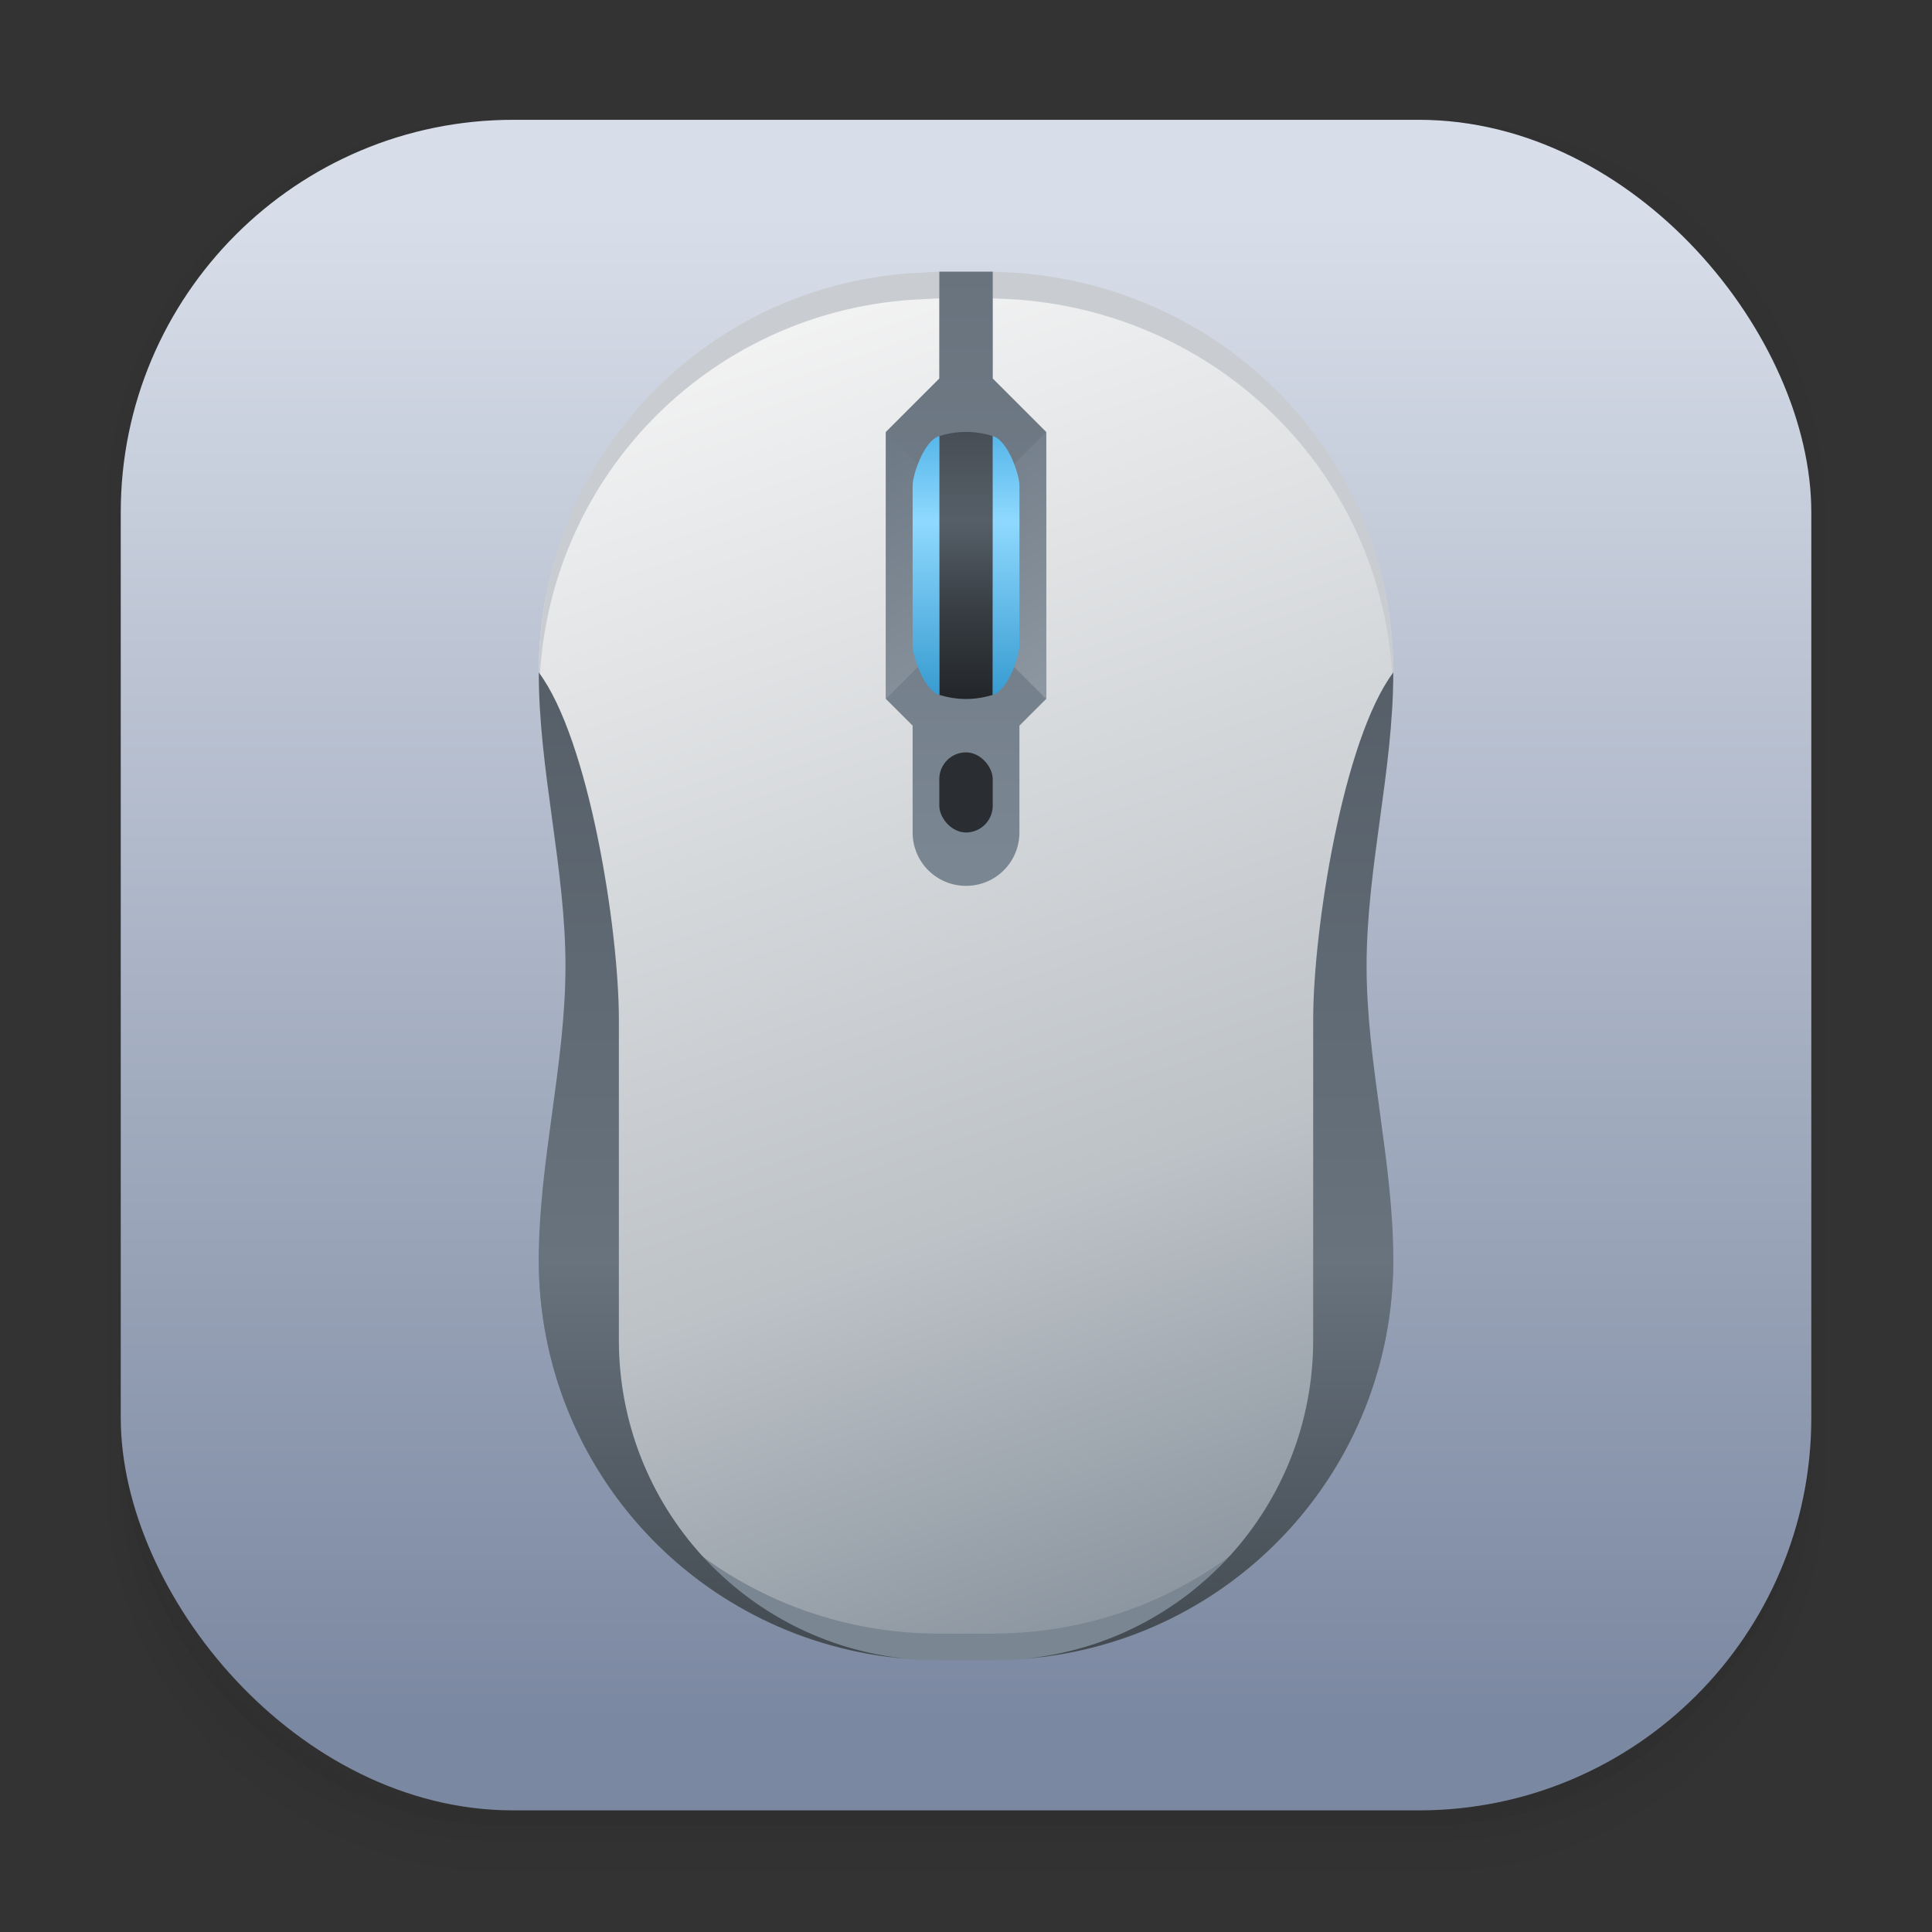 <?xml version="1.0" encoding="UTF-8" standalone="no"?>
<svg
   width="64"
   height="64"
   enable-background="new 0 0 1024 1024"
   image-rendering="optimizeSpeed"
   version="1.1"
   viewBox="0 0 64 64"
   id="svg43"
   sodipodi:docname="kmousetool.svg"
   inkscape:version="1.2.1 (9c6d41e410, 2022-07-14)"
   xmlns:inkscape="http://www.inkscape.org/namespaces/inkscape"
   xmlns:sodipodi="http://sodipodi.sourceforge.net/DTD/sodipodi-0.dtd"
   xmlns="http://www.w3.org/2000/svg"
   xmlns:svg="http://www.w3.org/2000/svg">
  <rect x="0" y="0" width="64" height="64" fill="#333333" stroke="none"/>
  <sodipodi:namedview
     id="namedview45"
     pagecolor="#ffffff"
     bordercolor="#666666"
     borderopacity="1.0"
     inkscape:showpageshadow="2"
     inkscape:pageopacity="0.0"
     inkscape:pagecheckerboard="0"
     inkscape:deskcolor="#d1d1d1"
     showgrid="false"
     inkscape:zoom="3.6875"
     inkscape:cx="32.135593"
     inkscape:cy="32.135593"
     inkscape:window-width="1920"
     inkscape:window-height="1002"
     inkscape:window-x="0"
     inkscape:window-y="0"
     inkscape:window-maximized="1"
     inkscape:current-layer="svg43" />
  <defs
     id="defs15">
    <linearGradient
       id="a"
       x1="18.601"
       x2="18.601"
       y1=".854"
       y2="49.956"
       gradientTransform="matrix(1.112 0 0 .96 24.948 7.62)"
       gradientUnits="userSpaceOnUse">
      <stop
         stop-color="#eceff4"
         offset="0"
         id="stop2" />
      <stop
         stop-color="#d8dee9"
         offset="1"
         id="stop4" />
    </linearGradient>
    <filter
       id="c"
       x="-0.084"
       y="-0.047"
       width="1.167"
       height="1.094"
       color-interpolation-filters="sRGB">
      <feGaussianBlur
         stdDeviation="0.897"
         id="feGaussianBlur7" />
    </filter>
    <linearGradient
       id="linearGradient862-3"
       x1="7.937"
       x2="7.937"
       y1="15.081"
       y2="1.852"
       gradientTransform="scale(3.78)"
       gradientUnits="userSpaceOnUse">
      <stop
         stop-color="#7b88a1"
         offset="0"
         id="stop10" />
      <stop
         stop-color="#d8dee9"
         offset="1"
         id="stop12" />
    </linearGradient>
    <linearGradient
       id="a-3"
       gradientUnits="userSpaceOnUse"
       x1="41"
       x2="23"
       y1="58"
       y2="6"
       gradientTransform="matrix(0.885,0,0,0.885,3.693,3.693)">
      <stop
         offset="0"
         stop-color="#848f9a"
         id="stop2-6" />
      <stop
         offset=".333"
         stop-color="#bdc2c7"
         id="stop4-7" />
      <stop
         offset="1"
         stop-color="#f6f6f6"
         id="stop6-5" />
    </linearGradient>
    <linearGradient
       id="d-3"
       gradientUnits="userSpaceOnUse"
       x1="32"
       x2="32"
       y1="6"
       y2="28"
       gradientTransform="matrix(0.885,0,0,0.885,3.693,3.693)">
      <stop
         offset="0"
         stop-color="#68737e"
         id="stop21-5" />
      <stop
         offset="1"
         stop-color="#7a8692"
         id="stop23-6" />
    </linearGradient>
    <linearGradient
       id="c-2"
       gradientTransform="matrix(-0.885,0,0,0.885,-18.422,3.693)"
       gradientUnits="userSpaceOnUse"
       x1="-60"
       x2="-54"
       y1="22"
       y2="12">
      <stop
         offset="0"
         stop-color="#8e98a2"
         id="stop16-9" />
      <stop
         offset="1"
         stop-color="#6c7884"
         id="stop18-1" />
    </linearGradient>
    <linearGradient
       id="e-2"
       gradientTransform="matrix(-0.885,0,0,0.885,-18.422,3.693)"
       gradientUnits="userSpaceOnUse"
       x1="-55"
       x2="-55"
       y1="22"
       y2="12">
      <stop
         offset="0"
         stop-color="#232629"
         id="stop26-7" />
      <stop
         offset=".333"
         stop-color="#373d43"
         id="stop28-0" />
      <stop
         offset=".667"
         stop-color="#565f68"
         id="stop30-9" />
      <stop
         offset="1"
         stop-color="#474e55"
         id="stop32-3" />
    </linearGradient>
    <linearGradient
       id="b-6"
       gradientTransform="matrix(-0.885,0,0,0.885,-18.422,3.693)"
       gradientUnits="userSpaceOnUse"
       x1="-55"
       x2="-55"
       y1="12"
       y2="22">
      <stop
         offset="0"
         stop-color="#54b5e8"
         id="stop9-0" />
      <stop
         offset=".333"
         stop-color="#8fd9ff"
         id="stop11-6" />
      <stop
         offset="1"
         stop-color="#369acf"
         id="stop13-2" />
    </linearGradient>
    <linearGradient
       id="f-6"
       gradientUnits="userSpaceOnUse"
       x1="21.006"
       x2="21"
       y1="21.006"
       y2="58"
       gradientTransform="matrix(0.885,0,0,0.885,3.693,3.693)">
      <stop
         offset="0"
         stop-color="#565f68"
         id="stop35-1" />
      <stop
         offset=".595"
         stop-color="#68737e"
         id="stop37-8" />
      <stop
         offset="1"
         stop-color="#424950"
         id="stop39-7" />
    </linearGradient>
  </defs>
  <mask
     id="mask19">
    <path
       d="m969.75 392.05c-1.1-4.35-2.35-9-3.65-13.6-1-3.4-2-6.85-3.15-10.5-1.6-5.15-3.4-10.5-5.3-15.85-6.45-18.25-14.15-36.05-23.15-53.65-3.8-7.4-7.95-14.95-12.3-22.4-20.3-34.5-45.8-67.2-76.35-97.75-72.6-72.6-157.15-116.65-253.65-132.05-16.25-2.6-32.8-4.4-50.05-5.35-9.7-0.55-19.85-0.85-30.1-0.85-9.35 0-18.6 0.25-27.9 0.75-118.35 6.1-220.3 51.95-305.85 137.5q-138.25 138.25-138.25 333.75c0 130.35 46.1 241.65 138.25 333.8 56.7 56.65 120.55 95.9 191.1 117.55 36.75 11.25 74.8 17.85 114.75 19.95h0.4c8.5 0.45 16.6 0.7 24.5 0.7h3c10.3 0 20.5-0.3 30.1-0.8 2.5-0.15 4.75-0.3 6.95-0.45 20.2-1.45 39.9-4.05 58.7-7.7 7.95-1.55 15.8-3.3 23.4-5.15 80.8-20.3 152.15-61.6 214.65-124.1 48.6-48.6 84.4-102.5 107.35-161.8 18.45-47.65 28.65-98.8 30.55-153.5 0.2-6.05 0.3-12.25 0.3-18.5v-3c-0.2-40.65-4.95-79.5-14.3-117z"
       fill="#fff"
       id="path17" />
  </mask>
  <path
     d="m 16.514,2 c -7.991,0 -14.514,6.741 -14.514,14.998 v 32.004 c 0,8.257 6.524,14.998 14.514,14.998 h 30.972 c 7.991,0 14.514,-6.741 14.514,-14.998 V 16.998 c 0,-8.257 -6.524,-14.998 -14.514,-14.998 z m 0.972,1.969 h 29.03 c 6.971,0 12.583,5.799 12.583,13.002 v 29.998 c 0,7.203 -5.612,13.002 -12.583,13.002 H 17.486 c -6.971,0 -12.583,-5.799 -12.583,-13.002 V 16.971 c 0,-7.203 5.612,-13.002 12.583,-13.002 z"
     color="#000000"
     color-rendering="auto"
     dominant-baseline="auto"
     enable-background="accumulate"
     image-rendering="auto"
     opacity="0.01"
     solid-color="#000000"
     stop-color="#000000"
     style="font-variant-ligatures:normal;font-variant-position:normal;font-variant-caps:normal;font-variant-numeric:normal;font-variant-alternates:normal;font-variant-east-asian:normal;font-feature-settings:normal;font-variation-settings:normal;text-indent:0;text-decoration-line:none;text-decoration-style:solid;text-decoration-color:#000000;text-transform:none;text-orientation:mixed;white-space:normal;shape-padding:0;shape-margin:0;inline-size:0;isolation:auto;mix-blend-mode:normal;stroke-width:3.78;shape-rendering:auto"
     id="path21" />
  <path
     d="m 16.474,3 c -7.434,0 -13.47,6.247 -13.47,13.938 v 32.125 c 0,7.691 6.036,13.938 13.47,13.938 h 31.054 c 7.434,0 13.472,-6.247 13.472,-13.938 V 16.938 c 0,-7.691 -6.038,-13.938 -13.472,-13.938 z m 1.029,0.969 h 28.996 c 6.963,0 12.568,5.799 12.568,13.002 v 29.998 c 0,7.203 -5.605,13.002 -12.568,13.002 H 17.503 c -6.963,0 -12.568,-5.799 -12.568,-13.002 V 16.971 c 0,-7.203 5.605,-13.002 12.568,-13.002 z"
     color="#000000"
     color-rendering="auto"
     dominant-baseline="auto"
     enable-background="accumulate"
     image-rendering="auto"
     opacity="0.01"
     solid-color="#000000"
     stop-color="#000000"
     style="font-variant-ligatures:normal;font-variant-position:normal;font-variant-caps:normal;font-variant-numeric:normal;font-variant-alternates:normal;font-variant-east-asian:normal;font-feature-settings:normal;font-variation-settings:normal;text-indent:0;text-decoration-line:none;text-decoration-style:solid;text-decoration-color:#000000;text-transform:none;text-orientation:mixed;white-space:normal;shape-padding:0;shape-margin:0;inline-size:0;isolation:auto;mix-blend-mode:normal;stroke-width:3.78;shape-rendering:auto"
     id="path23" />
  <path
     d="m 16.289,4 c -7.052,0 -12.757,5.814 -12.757,12.998 v 32.004 c 0,7.184 5.934,12.998 12.986,12.998 h 30.991 c 7.052,0 12.954,-5.814 12.954,-12.998 V 16.998 c 0,-7.184 -5.707,-12.998 -12.758,-12.998 H 47.339 c 6.781,0.327 12.147,5.979 12.147,12.971 v 29.998 c 0,7.203 -5.692,13.002 -12.762,13.002 H 17.279 c -7.07,0 -12.762,-5.799 -12.762,-13.002 V 16.971 c 0,-6.992 5.367,-12.643 12.147,-12.971 z"
     color="#000000"
     color-rendering="auto"
     dominant-baseline="auto"
     enable-background="accumulate"
     image-rendering="auto"
     opacity="0.03"
     solid-color="#000000"
     stop-color="#000000"
     style="font-variant-ligatures:normal;font-variant-position:normal;font-variant-caps:normal;font-variant-numeric:normal;font-variant-alternates:normal;font-variant-east-asian:normal;font-feature-settings:normal;font-variation-settings:normal;text-indent:0;text-decoration-line:none;text-decoration-style:solid;text-decoration-color:#000000;text-transform:none;text-orientation:mixed;white-space:normal;shape-padding:0;shape-margin:0;inline-size:0;isolation:auto;mix-blend-mode:normal;stroke-width:3.78;shape-rendering:auto"
     id="path25" />
  <path
     d="m 4,46.969 v 2.031 c 0,6.648 5.896,12 12.544,12 h 30.961 c 6.648,0 12.495,-5.352 12.495,-12 V 47.008 C 59.979,54.193 54.19,59.971 47,59.971 H 17.002 c -7.203,0 -13.002,-5.799 -13.002,-13.002 z"
     color="#000000"
     color-rendering="auto"
     dominant-baseline="auto"
     enable-background="accumulate"
     image-rendering="auto"
     opacity="0.03"
     solid-color="#000000"
     stop-color="#000000"
     style="font-variant-ligatures:normal;font-variant-position:normal;font-variant-caps:normal;font-variant-numeric:normal;font-variant-alternates:normal;font-variant-east-asian:normal;font-feature-settings:normal;font-variation-settings:normal;text-indent:0;text-decoration-line:none;text-decoration-style:solid;text-decoration-color:#000000;text-transform:none;text-orientation:mixed;white-space:normal;shape-padding:0;shape-margin:0;inline-size:0;isolation:auto;mix-blend-mode:normal;stroke-width:1;shape-rendering:auto"
     id="path27" />
  <path
     d="m 4,45 v 2.239 c 0,7.327 5.945,13.226 12.593,13.226 h 30.843 c 6.648,0 12.565,-5.899 12.565,-13.226 V 45.043 C 59.979,52.962 54.19,59.33 47,59.33 H 17.002 c -7.203,0 -13.002,-6.391 -13.002,-14.33 z"
     color="#000000"
     color-rendering="auto"
     dominant-baseline="auto"
     enable-background="accumulate"
     image-rendering="auto"
     opacity="0.05"
     solid-color="#000000"
     stop-color="#000000"
     style="font-variant-ligatures:normal;font-variant-position:normal;font-variant-caps:normal;font-variant-numeric:normal;font-variant-alternates:normal;font-variant-east-asian:normal;font-feature-settings:normal;font-variation-settings:normal;text-indent:0;text-decoration-line:none;text-decoration-style:solid;text-decoration-color:#000000;text-transform:none;text-orientation:mixed;white-space:normal;shape-padding:0;shape-margin:0;inline-size:0;isolation:auto;mix-blend-mode:normal;stroke-width:3.78;shape-rendering:auto"
     id="path29" />
  <rect
     x="4"
     y="3.969"
     width="56.002"
     height="56.002"
     rx="13.002"
     ry="13.002"
     fill="url(#linearGradient862-3)"
     stroke-width="3.78"
     id="rect33" />
  <path
     d="m 31.116,9.442 c 0,0 -0.716,0.034 -0.885,0.045 -6.933,0.455 -12.385,5.73 -12.385,12.782 0,0 1.769,6.487 1.769,9.731 0,3.244 -0.885,6.474 -0.885,9.731 0,7.351 5.033,12.827 12.385,12.827 h 1.769 c 7.351,0 12.385,-5.476 12.385,-12.827 0,-3.257 -0.885,-6.487 -0.885,-9.731 0,-3.244 1.769,-6.474 1.769,-9.731 0,-7.052 -5.458,-12.231 -12.385,-12.782 -0.195,-0.017 -0.885,-0.045 -0.885,-0.045 v 4.866 h -1.769 z"
     fill-rule="evenodd"
     id="path42-9"
     style="fill:url(#a-3);stroke-width:0.885" />
  <path
     d="m 31.116,9 c 0,0 -0.716,0.034 -0.885,0.045 -6.933,0.454 -12.385,6.172 -12.385,13.224 0,0.178 0.011,0.356 0.02,0.534 0.179,-6.889 5.55,-12.427 12.367,-12.874 0.168,-0.011 0.885,-0.045 0.885,-0.045 h 1.769 c 0,0 0.689,0.029 0.885,0.045 6.81,0.542 12.189,5.989 12.367,12.875 0.009,-0.179 0.02,-0.357 0.02,-0.536 0,-7.052 -5.458,-12.673 -12.385,-13.224 -0.195,-0.017 -0.885,-0.045 -0.885,-0.045 z"
     fill="#c9cdd1"
     id="path44-2"
     style="stroke-width:0.885" />
  <path
     d="m 31.116,9 v 3.538 l -1.769,1.769 v 8.846 l 0.885,0.885 v 3.538 c 0,0.98 0.789,1.769 1.769,1.769 0.98,0 1.769,-0.789 1.769,-1.769 v -3.538 l 0.885,-0.885 v -8.846 l -1.769,-1.769 V 9 Z"
     id="path46-0"
     style="fill:url(#d-3);stroke-width:0.885" />
  <path
     d="m 17.864,41.183 c -0.009,0.183 -0.017,0.365 -0.017,0.548 0,7.351 5.918,13.269 13.269,13.269 h 1.769 c 7.351,0 13.269,-5.918 13.269,-13.269 0,-0.183 -0.011,-0.365 -0.02,-0.548 -0.179,7.193 -6.015,12.932 -13.252,12.932 h -1.769 c -7.237,0 -13.073,-5.74 -13.252,-12.932 z"
     fill="#7a8692"
     fill-rule="evenodd"
     id="path48-2"
     style="stroke-width:0.885" />
  <path
     d="m 34.655,14.308 v 8.846 l -1.769,-1.769 v -5.308 z m -5.308,0 1.769,1.769 v 5.308 l -1.769,1.769 z"
     id="path50-3"
     style="fill:url(#c-2);stroke-width:0.885" />
  <rect
     fill="#2a2e32"
     height="2.654"
     rx="0.885"
     width="1.769"
     x="31.116"
     y="24.923"
     id="rect52-5"
     style="fill:#2a2e32;fill-opacity:1;fill-rule:evenodd;stroke-width:0.885" />
  <path
     d="m 32.001,14.308 c 0.33,0 0.621,0.057 0.885,0.135 v 8.577 c -0.264,0.078 -0.555,0.135 -0.885,0.135 -0.33,0 -0.621,-0.057 -0.885,-0.135 v -8.577 c 0.264,-0.078 0.555,-0.135 0.885,-0.135 z"
     id="path54-9"
     style="fill:url(#e-2);fill-rule:evenodd;stroke-width:0.885" />
  <path
     d="m 32.886,14.443 c 0.52,0.154 0.885,1.309 0.885,1.634 v 5.308 c 0,0.325 -0.365,1.481 -0.885,1.634 z m -1.769,0 v 8.577 c -0.52,-0.154 -0.885,-1.309 -0.885,-1.634 v -5.308 c 0,-0.325 0.365,-1.481 0.885,-1.634 z"
     id="path56-2"
     style="fill:url(#b-6);fill-rule:evenodd;stroke-width:0.885" />
  <path
     d="m 17.847,22.275 c 8.9e-4,3.255 0.885,6.47 0.885,9.726 0,3.255 -0.884,6.47 -0.885,9.726 v 0.006 c 0,6.983 5.344,12.662 12.181,13.214 -5.366,-0.542 -9.527,-5.047 -9.527,-10.56 V 33.77 c 0,-2.994 -0.994,-9.279 -2.654,-11.495 z m 28.308,0 c -1.66,2.216 -2.654,8.501 -2.654,11.495 v 10.615 c 0,5.513 -4.161,10.018 -9.527,10.56 6.836,-0.552 12.181,-6.231 12.181,-13.214 v -0.006 c -9.8e-4,-3.255 -0.885,-6.47 -0.885,-9.726 0,-3.255 0.884,-6.47 0.885,-9.726 z"
     stroke-width="0.885"
     id="path58-2"
     style="fill:url(#f-6);fill-rule:evenodd" />
</svg>
